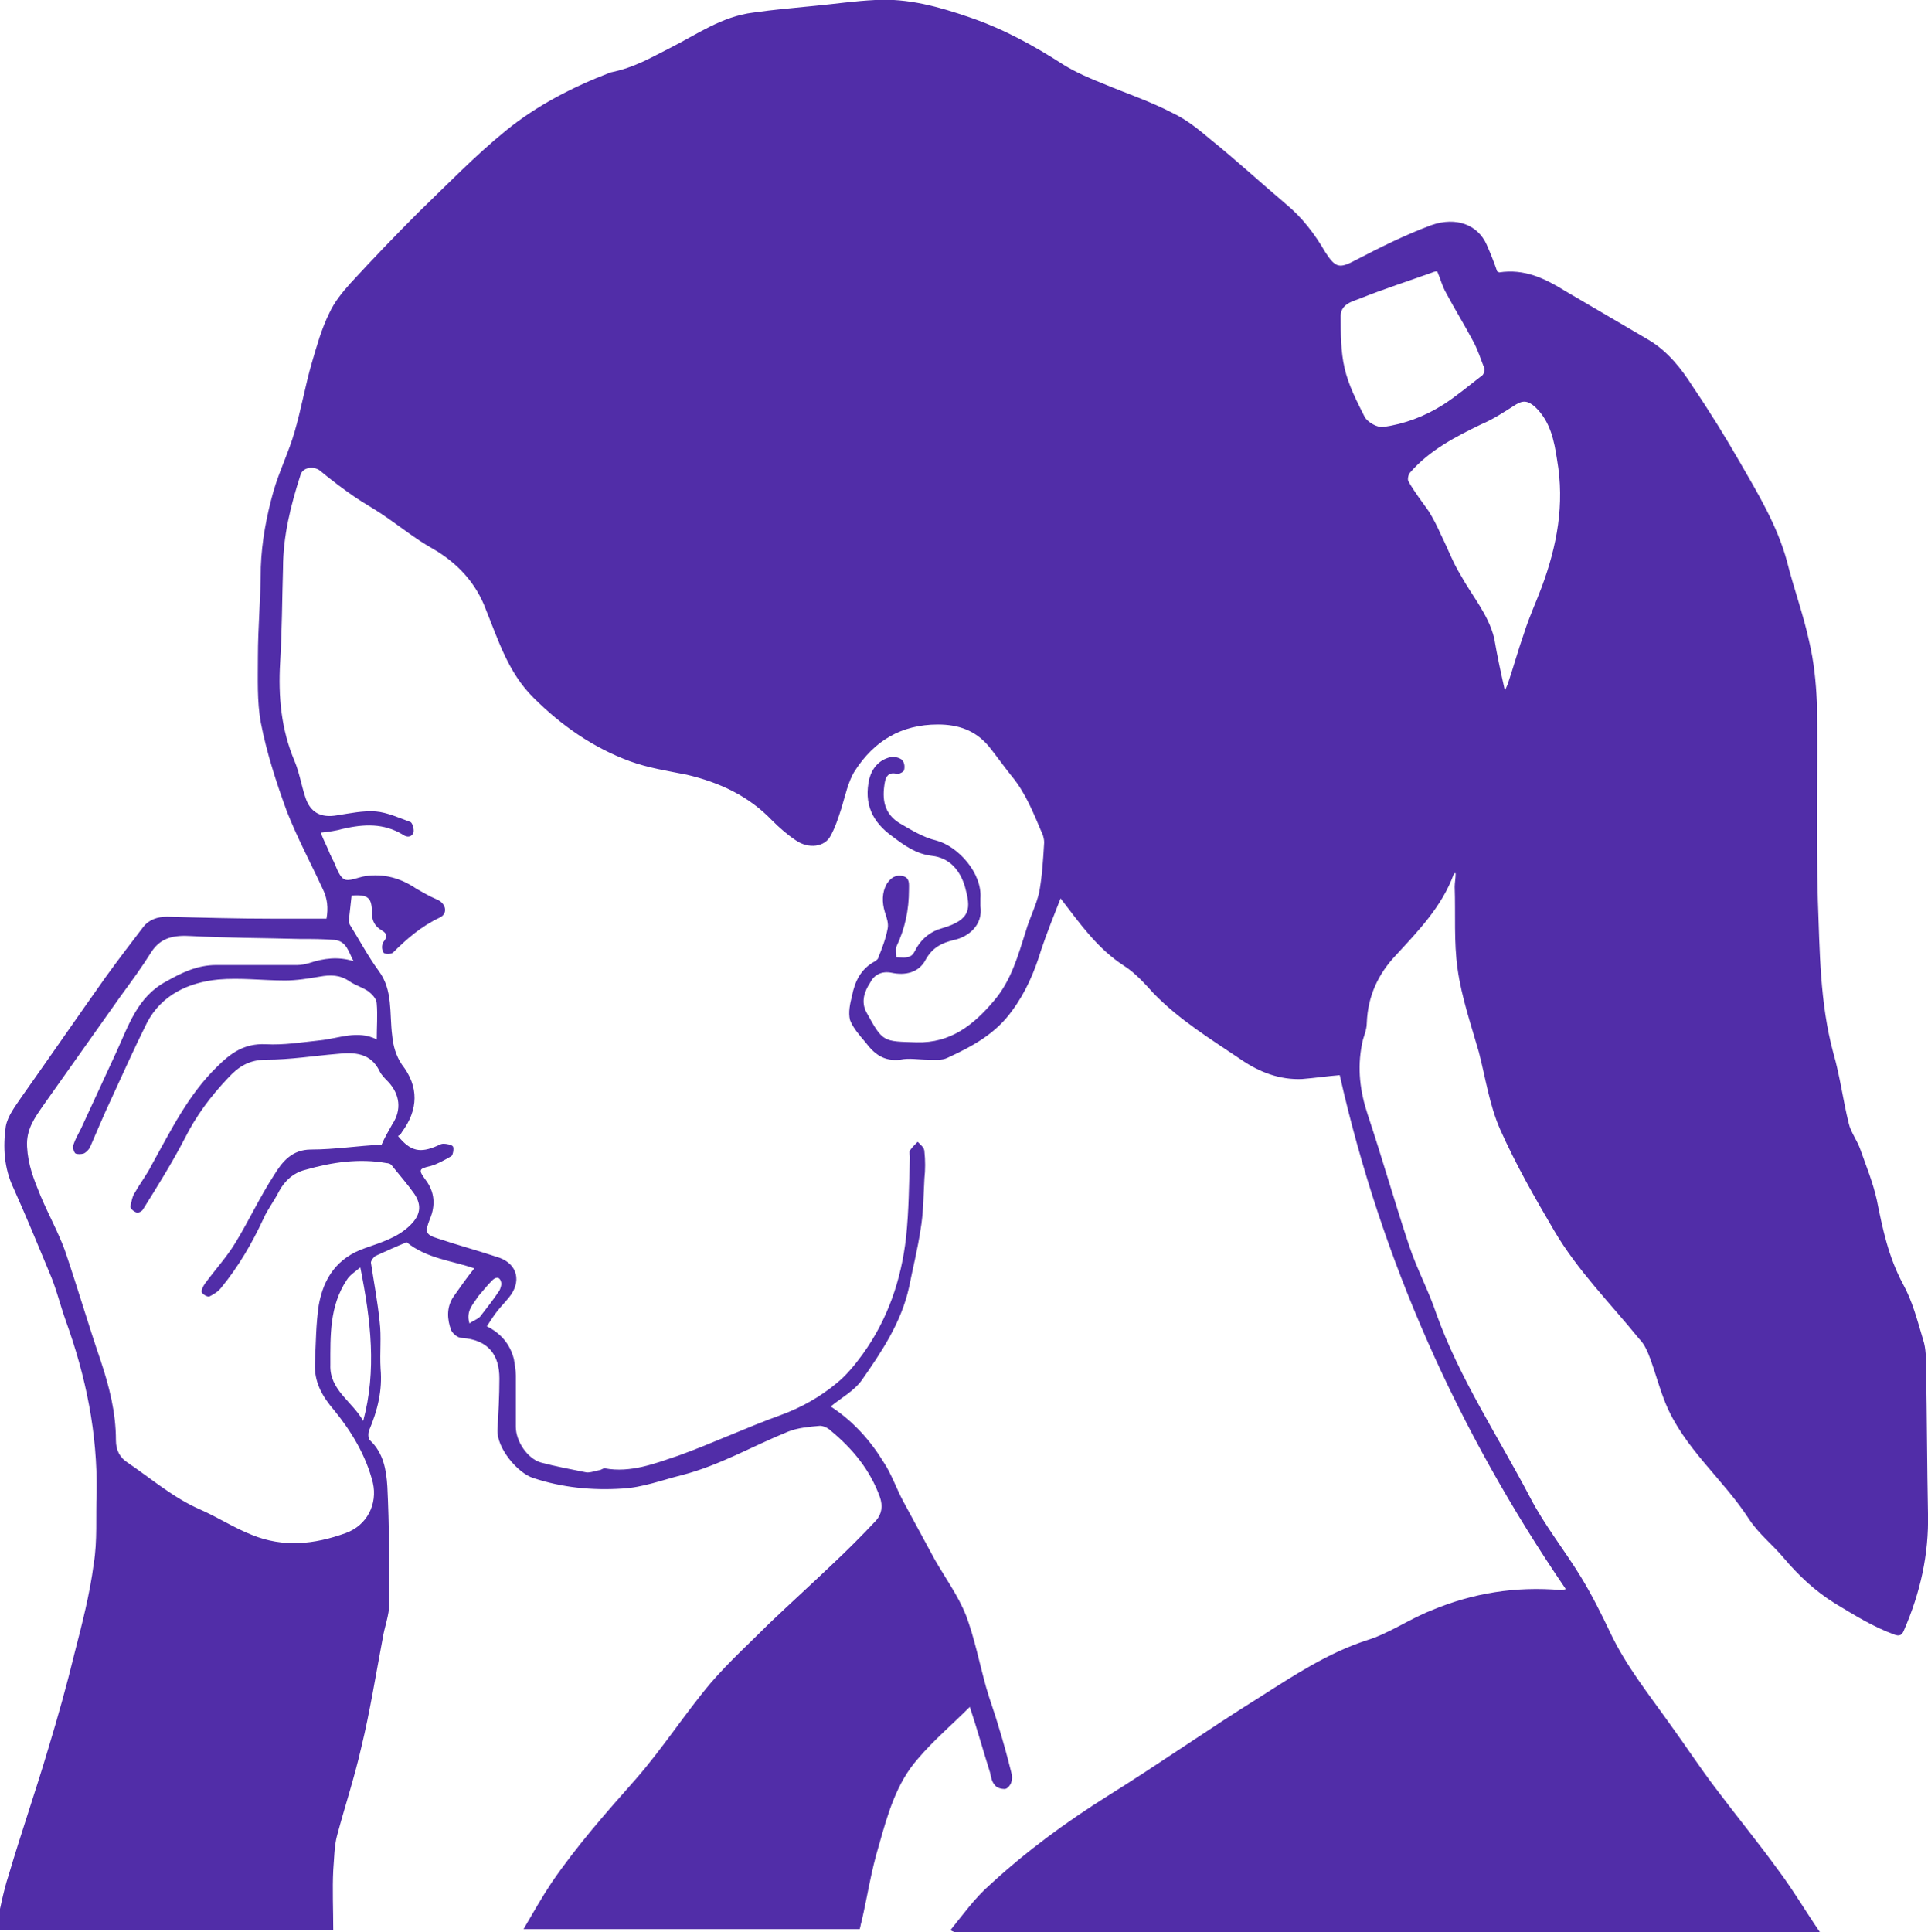 <?xml version="1.0" encoding="utf-8"?>
<!-- Generator: Adobe Illustrator 19.2.1, SVG Export Plug-In . SVG Version: 6.00 Build 0)  -->
<svg version="1.1" id="Layer_1" xmlns="http://www.w3.org/2000/svg" xmlns:xlink="http://www.w3.org/1999/xlink" x="0px" y="0px"
	 viewBox="0 0 199.6 200" style="enable-background:new 0 0 199.6 200;" xml:space="preserve">
<style type="text/css">
	.st0{fill:#512DA8;}
</style>
<g id="icon-child-sinuspain">
	<path class="st0" d="M98.4,199.8c1.3-1.6,2.5-3.3,4.1-4.7c3.8-3.5,7.9-6.5,12.2-9.2c5.3-3.3,10.4-6.9,15.7-10.2
		c3.6-2.3,7.1-4.6,11.1-5.9c2.3-0.7,4.4-2.2,6.7-3.1c4.3-1.8,8.7-2.5,13.4-2.1c0.1,0,0.2,0,0.5-0.1c-11.2-16.4-19.1-34.1-23.4-53.2
		c-1.3,0.1-2.6,0.3-3.9,0.4c-2.3,0.1-4.4-0.7-6.3-2c-3.1-2.1-6.4-4.1-9.1-6.9c-0.9-1-1.9-2.1-3-2.8c-2.8-1.8-4.6-4.4-6.6-7
		c-0.7,1.8-1.4,3.5-2,5.3c-0.7,2.3-1.6,4.4-3,6.3c-1.7,2.4-4.1,3.7-6.7,4.9c-0.6,0.3-1.3,0.2-2,0.2c-1,0-2-0.2-2.9,0
		c-1.7,0.2-2.7-0.6-3.6-1.8c-0.6-0.7-1.3-1.5-1.6-2.3c-0.2-0.8,0-1.7,0.2-2.5c0.3-1.5,0.9-2.8,2.4-3.6c0.1-0.1,0.3-0.2,0.3-0.3
		c0.4-1,0.8-2,1-3.1c0.1-0.5-0.1-1.1-0.3-1.7c-0.3-1-0.3-2,0.2-2.9c0.4-0.6,0.9-1,1.7-0.8c0.7,0.2,0.6,0.8,0.6,1.4
		c0,2.1-0.4,4-1.3,5.9c-0.1,0.3,0,0.8,0,1.1c0.5,0,1,0.1,1.4-0.1c0.3-0.1,0.5-0.5,0.7-0.9c0.6-1,1.5-1.7,2.6-2
		c3.1-0.9,3-2.1,2.4-4.3c-0.5-1.7-1.6-3-3.4-3.2c-1.7-0.2-2.9-1.1-4.1-2c-2.1-1.5-3-3.4-2.4-6c0.3-1.1,1-1.9,2.1-2.2
		c0.4-0.1,0.9,0,1.2,0.2c0.3,0.2,0.4,0.7,0.3,1.1c0,0.2-0.6,0.5-0.8,0.4c-0.8-0.2-1.1,0.3-1.2,0.9c-0.3,1.7-0.1,3.2,1.5,4.2
		c1.2,0.7,2.5,1.5,3.8,1.8c2.3,0.6,4.8,3.4,4.6,6c0,0.3,0,0.5,0,0.8c0.3,2-1.3,3.2-2.7,3.5c-1.3,0.3-2.3,0.8-3,2.1
		c-0.7,1.3-2.1,1.6-3.5,1.3c-1-0.2-1.8,0.2-2.2,1c-0.6,0.9-1,2-0.4,3.1c1.7,3.1,1.7,3,5.2,3.1c3.5,0.1,5.9-1.8,8-4.3
		c1.8-2.1,2.5-4.7,3.3-7.2c0.4-1.4,1.1-2.7,1.4-4.1c0.3-1.7,0.4-3.4,0.5-5.1c0-0.3-0.1-0.7-0.2-0.9c-0.9-2.1-1.7-4.2-3.2-6
		c-0.8-1-1.5-2-2.3-3c-1.4-1.7-3.2-2.3-5.3-2.3c-3.8,0-6.6,1.7-8.6,4.8c-0.7,1.1-1,2.6-1.4,3.9c-0.3,0.9-0.6,1.9-1.1,2.8
		c-0.6,1.2-2.3,1.4-3.6,0.5c-0.9-0.6-1.7-1.3-2.5-2.1c-2.4-2.5-5.4-3.9-8.8-4.7c-2-0.4-4-0.7-5.9-1.4c-3.8-1.4-7.1-3.7-10-6.6
		c-2.6-2.6-3.6-5.9-4.9-9.1c-1-2.7-2.9-4.8-5.5-6.3c-1.8-1-3.5-2.4-5.3-3.6c-0.9-0.6-1.8-1.1-2.7-1.7c-1.3-0.9-2.5-1.8-3.7-2.8
		c-0.7-0.5-1.8-0.3-2,0.5c-1,3.1-1.8,6.3-1.8,9.6c-0.1,3.3-0.1,6.5-0.3,9.8c-0.2,3.5,0.1,6.9,1.5,10.2c0.5,1.2,0.7,2.5,1.1,3.7
		c0.5,1.6,1.6,2.2,3.3,1.9c1.3-0.2,2.7-0.5,4-0.4c1.2,0.1,2.5,0.7,3.6,1.1c0.2,0.1,0.4,0.8,0.3,1.1c-0.2,0.5-0.7,0.5-1.1,0.2
		c-2-1.2-4-1.1-6.2-0.6c-0.7,0.2-1.4,0.3-2.3,0.4c0.3,0.8,0.7,1.5,1,2.3c0.1,0.1,0.1,0.3,0.2,0.4c0.4,0.7,0.6,1.7,1.2,2.1
		c0.5,0.3,1.5-0.2,2.2-0.3c1.9-0.3,3.7,0.2,5.3,1.3c0.7,0.4,1.4,0.8,2.1,1.1c1,0.4,1.2,1.5,0.3,1.9c-1.9,0.9-3.4,2.2-4.8,3.6
		c-0.2,0.2-0.9,0.2-1,0c-0.2-0.3-0.2-0.8,0-1.1c0.5-0.6,0.3-0.9-0.2-1.2c-0.7-0.4-1-1-1-1.8c0-1.6-0.4-1.9-2.1-1.8
		c-0.1,0.9-0.2,1.8-0.3,2.7c0,0.1,0.1,0.2,0.1,0.3c1,1.6,1.9,3.3,3,4.8c1.5,2,1.1,4.4,1.4,6.7c0.1,1.1,0.4,2.1,1,3
		c1.8,2.3,1.7,4.7,0,7c-0.1,0.2-0.2,0.3-0.4,0.4c1.3,1.6,2.3,1.8,4.1,1c0.2-0.1,0.4-0.2,0.6-0.2c0.3,0,0.9,0.1,1,0.3
		c0.1,0.2,0,0.9-0.2,1c-0.7,0.4-1.4,0.8-2.1,1c-1.3,0.3-1.3,0.4-0.5,1.5c0.9,1.2,1,2.6,0.4,4c-0.5,1.3-0.5,1.6,0.8,2
		c2.1,0.7,4.3,1.3,6.4,2c1.9,0.7,2.3,2.5,1,4.1c-0.4,0.5-0.8,0.9-1.2,1.4c-0.4,0.5-0.7,1-1.1,1.6c1.4,0.7,2.4,1.8,2.8,3.4
		c0.1,0.6,0.2,1.1,0.2,1.7c0,1.8,0,3.5,0,5.3c0,1.5,1.2,3.3,2.6,3.7c1.5,0.4,3.1,0.7,4.6,1c0.4,0.1,0.9-0.1,1.4-0.2
		c0.2,0,0.4-0.2,0.6-0.2c2.7,0.5,5.2-0.5,7.6-1.3c3.6-1.3,7-2.9,10.6-4.2c2.2-0.8,4.1-1.9,5.8-3.3c1-0.8,1.9-1.9,2.7-3
		c2.6-3.6,4-7.7,4.5-12.1c0.3-2.8,0.3-5.6,0.4-8.3c0-0.2-0.1-0.5,0-0.7c0.2-0.3,0.5-0.6,0.8-0.9c0.3,0.3,0.7,0.6,0.7,1
		c0.1,0.9,0.1,1.9,0,2.8c-0.1,1.8-0.1,3.6-0.4,5.3c-0.3,2-0.8,4-1.2,6c-0.8,3.6-2.8,6.6-4.9,9.6c-0.8,1.1-2.1,1.8-3.2,2.7
		c2.3,1.5,4.1,3.5,5.5,5.8c0.8,1.2,1.3,2.7,2,4c1.1,2,2.2,4.1,3.3,6.1c1.1,1.9,2.4,3.7,3.2,5.7c0.9,2.4,1.4,5,2.1,7.5
		c0.4,1.4,0.9,2.7,1.3,4.1c0.5,1.6,0.9,3.1,1.3,4.7c0.1,0.3,0.1,0.7,0,1c-0.1,0.3-0.4,0.7-0.7,0.7c-0.3,0-0.8-0.1-1-0.4
		c-0.3-0.3-0.4-0.8-0.5-1.3c-0.7-2.2-1.3-4.4-2.1-6.8c-1.9,1.9-3.8,3.5-5.4,5.4c-2.2,2.5-3.1,5.7-4,8.9c-0.8,2.6-1.2,5.3-1.8,7.9
		c-0.1,0.3-0.1,0.5-0.2,0.8c-11.6,0-23.1,0-34.8,0c1-1.7,1.9-3.3,2.9-4.8c2.6-3.8,5.6-7.2,8.7-10.7c2.8-3.2,5.1-6.8,7.8-10
		c1.9-2.2,4.1-4.2,6.1-6.2c2.1-2,4.3-4,6.4-6c1.6-1.5,3.1-3,4.6-4.6c0.6-0.7,0.7-1.5,0.4-2.4c-1-2.8-2.8-5-5.1-6.9
		c-0.3-0.3-0.8-0.5-1.1-0.5c-1.1,0.1-2.3,0.2-3.3,0.6c-3.7,1.5-7.1,3.5-11,4.5c-2,0.5-4.1,1.3-6.2,1.4c-3.1,0.2-6.2-0.1-9.2-1.1
		c-1.6-0.5-3.8-3.1-3.7-5c0.1-1.7,0.2-3.5,0.2-5.3c0-2.4-1.1-4-3.9-4.2c-0.4,0-0.9-0.4-1.1-0.8c-0.4-1.1-0.5-2.3,0.2-3.4
		c0.7-1,1.4-2,2.2-3c-2.3-0.8-4.9-1-7-2.7c-1,0.4-2.1,0.9-3.2,1.4c-0.2,0.1-0.5,0.5-0.5,0.7c0.3,2,0.7,4.1,0.9,6.1
		c0.2,1.6,0,3.2,0.1,4.9c0.2,2.2-0.3,4.3-1.2,6.4c-0.1,0.3-0.1,0.8,0.1,1c1.4,1.3,1.7,3.1,1.8,4.8c0.2,4,0.2,8.1,0.2,12.1
		c0,1.2-0.5,2.4-0.7,3.7c-0.7,3.7-1.3,7.5-2.2,11.2c-0.7,3.1-1.7,6.1-2.5,9.1c-0.3,1.1-0.3,2.4-0.4,3.6c-0.1,2,0,4.1,0,6.2
		c-11.6,0-23.2,0-35,0c0.5-2,0.8-3.9,1.4-5.7c1.3-4.4,2.8-8.7,4.1-13.1c1-3.3,1.9-6.5,2.7-9.8c0.8-3.1,1.6-6.2,2-9.3
		c0.4-2.4,0.2-4.9,0.3-7.4c0.1-6.1-1.1-12-3.2-17.8c-0.6-1.7-1-3.4-1.7-5c-1.2-2.9-2.4-5.8-3.7-8.7c-1-2.1-1.1-4.3-0.8-6.4
		c0.2-1.1,1-2.1,1.6-3c2.9-4.1,5.8-8.3,8.7-12.4c1.3-1.8,2.6-3.5,3.9-5.2c0.6-0.8,1.5-1.1,2.5-1.1c3.6,0.1,7.3,0.2,10.9,0.2
		c1.8,0,3.7,0,5.6,0c0.2-1.1,0.1-2.1-0.4-3.1c-1.2-2.6-2.6-5.2-3.7-8c-1.1-3-2.1-6.1-2.7-9.2c-0.4-2.2-0.3-4.5-0.3-6.8
		c0-3.1,0.3-6.2,0.3-9.3c0.1-2.7,0.6-5.3,1.3-7.8c0.6-2.1,1.6-4.1,2.2-6.2c0.7-2.4,1.1-4.8,1.8-7.2c0.5-1.7,1-3.5,1.8-5.1
		c0.5-1.1,1.3-2.1,2.2-3.1c2.3-2.5,4.6-4.9,7-7.3c3-2.9,5.9-5.9,9.1-8.5c3.2-2.6,6.9-4.5,10.8-6C65.7,7,67.5,5.9,69.3,5
		c2.8-1.4,5.4-3.3,8.7-3.7c2.1-0.3,4.3-0.5,6.4-0.7c2.1-0.2,4.1-0.5,6.2-0.6c3.4-0.2,6.6,0.7,9.8,1.8c3.5,1.2,6.6,2.9,9.7,4.9
		c1.3,0.8,2.7,1.4,4.2,2c2.4,1,4.8,1.8,7.1,3c1.5,0.7,2.8,1.8,4,2.8c2.6,2.1,5.1,4.4,7.7,6.6c1.7,1.4,3,3.1,4.1,5
		c1.1,1.7,1.5,1.7,3.2,0.8c2.5-1.3,5.1-2.6,7.8-3.6c2.6-0.9,4.8,0,5.7,2c0.4,0.9,0.8,1.9,1.1,2.8c0.1,0,0.2,0.1,0.2,0.1
		c2.6-0.4,4.7,0.6,6.8,1.9c2.9,1.7,5.8,3.4,8.7,5.1c2,1.2,3.4,3,4.6,4.9c1.7,2.5,3.3,5.1,4.8,7.7c1.9,3.3,3.9,6.6,4.9,10.3
		c0.7,2.8,1.7,5.5,2.3,8.3c0.5,2.1,0.7,4.2,0.8,6.3c0.1,6.8-0.1,13.7,0.1,20.5c0.2,5.3,0.2,10.6,1.6,15.8c0.7,2.4,1,4.9,1.6,7.3
		c0.2,0.9,0.9,1.8,1.2,2.7c0.6,1.7,1.3,3.4,1.7,5.2c0.6,3,1.2,5.9,2.7,8.7c1,1.8,1.5,3.8,2.1,5.8c0.3,0.9,0.3,2,0.3,3
		c0.1,5,0.1,10,0.2,15c0.1,4.2-0.8,8.2-2.5,12.1c-0.2,0.5-0.5,0.6-1,0.4c-2.2-0.8-4.1-2-6.1-3.2c-2.1-1.3-3.8-2.9-5.4-4.8
		c-1.1-1.3-2.5-2.4-3.5-3.9c-2.7-4.2-6.8-7.4-8.7-12.1c-0.6-1.5-1-3-1.5-4.4c-0.3-0.8-0.6-1.6-1.2-2.2c-3-3.7-6.4-7.1-8.8-11.2
		c-2-3.4-4-6.9-5.6-10.5c-1.1-2.5-1.5-5.3-2.2-8c-0.8-2.8-1.8-5.7-2.2-8.6c-0.4-2.8-0.2-5.7-0.3-8.5c0-0.4,0.1-0.9,0.1-1.4
		c-0.1,0-0.2,0-0.2,0.1c-1.2,3.3-3.6,5.8-6,8.4c-1.8,1.9-2.9,4.2-3,7c0,0.8-0.4,1.5-0.5,2.2c-0.5,2.5-0.2,4.9,0.6,7.3
		c1.5,4.5,2.8,9.1,4.3,13.6c0.8,2.4,2,4.6,2.8,7c2.4,6.7,6.4,12.7,9.7,19c1.5,2.9,3.6,5.5,5.3,8.3c1.1,1.8,2.1,3.8,3,5.7
		c1.6,3.4,4,6.4,6.2,9.5c1.6,2.2,3.1,4.5,4.7,6.6c2.1,2.8,4.4,5.6,6.5,8.5c1.5,2,2.8,4.2,4.3,6.4c-29.9,0-59.7,0-89.6,0
		C98.5,199.9,98.4,199.8,98.4,199.8z M36.6,99.5c-0.5-0.9-0.7-2.1-2-2.2c-1.2-0.1-2.4-0.1-3.6-0.1c-3.7-0.1-7.5-0.1-11.2-0.3
		c-1.7-0.1-3.1,0.1-4.1,1.6c-1,1.6-2.1,3.1-3.2,4.6c-2.7,3.8-5.3,7.5-8,11.3c-0.9,1.3-1.8,2.5-1.7,4.3c0.1,1.9,0.7,3.4,1.4,5.1
		c0.8,1.9,1.8,3.7,2.5,5.6c1.3,3.8,2.4,7.6,3.7,11.4c0.9,2.7,1.6,5.4,1.6,8.3c0,1,0.4,1.8,1.2,2.3c2.5,1.7,4.8,3.7,7.6,4.9
		c1.8,0.8,3.5,1.9,5.3,2.6c3.2,1.3,6.4,1,9.7-0.2c2.2-0.8,3.3-3,2.8-5.2c-0.7-2.8-2.2-5.3-4-7.5c-1.2-1.4-2.1-2.9-2-4.9
		c0.1-2,0.1-4,0.4-6c0.5-2.8,1.9-4.9,4.8-5.9c1.7-0.6,3.4-1.1,4.7-2.4c1-1,1.2-2,0.4-3.2c-0.7-1-1.5-1.9-2.3-2.9
		c-0.1-0.2-0.4-0.3-0.6-0.3c-2.8-0.5-5.6-0.1-8.4,0.7c-1.2,0.3-2.1,1.1-2.7,2.2c-0.5,1-1.2,1.9-1.6,2.8c-1.2,2.6-2.6,5-4.4,7.2
		c-0.3,0.4-0.8,0.7-1.2,0.9c-0.2,0.1-0.7-0.2-0.8-0.4c-0.1-0.2,0.1-0.6,0.3-0.9c1.1-1.5,2.3-2.8,3.2-4.3c1.4-2.3,2.5-4.7,4-7
		c0.8-1.3,1.8-2.6,3.8-2.6c2.5,0,4.9-0.4,7.3-0.5c0.3-0.7,0.7-1.4,1.1-2.1c1-1.5,0.8-3.1-0.4-4.4c-0.3-0.3-0.7-0.7-0.9-1.1
		c-0.9-1.9-2.6-2-4.4-1.8c-2.4,0.2-4.9,0.6-7.3,0.6c-1.8,0-2.9,0.7-4,1.9c-1.8,1.9-3.3,3.9-4.5,6.3c-1.3,2.5-2.8,4.9-4.3,7.3
		c-0.1,0.2-0.5,0.4-0.7,0.3c-0.3-0.1-0.6-0.4-0.6-0.6c0.1-0.5,0.2-1.1,0.5-1.5c0.5-0.9,1.2-1.8,1.7-2.8c2-3.6,3.8-7.3,6.8-10.2
		c1.4-1.4,2.8-2.4,5-2.3c1.9,0.1,3.7-0.2,5.6-0.4c2-0.2,3.9-1.1,5.9-0.1c0-1.3,0.1-2.5,0-3.7c0-0.5-0.5-1-0.9-1.3
		c-0.6-0.4-1.3-0.6-1.9-1c-1-0.7-2-0.7-3.1-0.5c-1.2,0.2-2.4,0.4-3.6,0.4c-2.3,0-4.6-0.3-6.9-0.1c-3.1,0.3-5.9,1.6-7.4,4.5
		c-1.3,2.6-2.5,5.3-3.7,7.9c-0.8,1.7-1.5,3.4-2.2,5c-0.1,0.2-0.4,0.5-0.6,0.6c-0.3,0.1-0.7,0.1-0.9,0c-0.2-0.2-0.3-0.7-0.2-0.9
		c0.2-0.6,0.5-1.1,0.8-1.7c1.2-2.6,2.4-5.2,3.6-7.8c1.3-2.8,2.2-5.8,5.2-7.4c1.6-0.9,3.2-1.7,5.2-1.7c2.8,0,5.6,0,8.4,0
		c0.4,0,0.8-0.1,1.2-0.2C33.5,99.2,35,99,36.6,99.5z M155.8,71.5c0.1-0.2,0.2-0.5,0.3-0.7c0.6-1.8,1.1-3.6,1.7-5.3
		c0.5-1.6,1.2-3.1,1.8-4.7c1.6-4.3,2.4-8.6,1.6-13.2c-0.3-2-0.7-4-2.3-5.5c-0.7-0.6-1.2-0.7-2-0.2c-1.1,0.7-2.3,1.5-3.5,2
		c-2.7,1.3-5.4,2.7-7.4,5c-0.2,0.2-0.3,0.7-0.2,0.9c0.6,1.1,1.4,2.1,2.1,3.1c0.5,0.8,0.9,1.6,1.3,2.5c0.7,1.4,1.2,2.8,2,4.1
		c1.2,2.2,2.9,4.1,3.5,6.6C155,67.9,155.4,69.7,155.8,71.5z M148.8,28.1c-0.1,0-0.3,0-0.5,0.1c-2.5,0.9-5,1.7-7.5,2.7
		c-0.8,0.3-2,0.6-2,1.8c0,1.8,0,3.7,0.4,5.4c0.4,1.8,1.3,3.5,2.1,5.1c0.3,0.5,1.3,1.1,1.9,1c2.2-0.3,4.3-1.1,6.2-2.3
		c1.4-0.9,2.7-2,4-3c0.2-0.1,0.3-0.5,0.3-0.7c-0.4-1-0.7-2-1.2-2.9c-0.9-1.7-1.9-3.3-2.8-5C149.3,29.6,149.1,28.8,148.8,28.1z
		 M37.3,131.2c-0.6,0.5-1.1,0.8-1.4,1.3c-1.8,2.7-1.7,5.8-1.7,8.8c-0.1,2.6,2.3,3.8,3.4,5.8C39,141.9,38.4,136.7,37.3,131.2z
		 M48.6,137c0.4-0.3,0.8-0.4,1.1-0.7c0.7-0.9,1.4-1.8,2-2.7c0.1-0.2,0.2-0.5,0.2-0.7c0-0.2-0.1-0.5-0.3-0.6
		c-0.2-0.1-0.5,0.1-0.6,0.2c-0.5,0.5-1,1.1-1.5,1.7C49,135,48.2,135.7,48.6,137z"/>
</g>
</svg>
